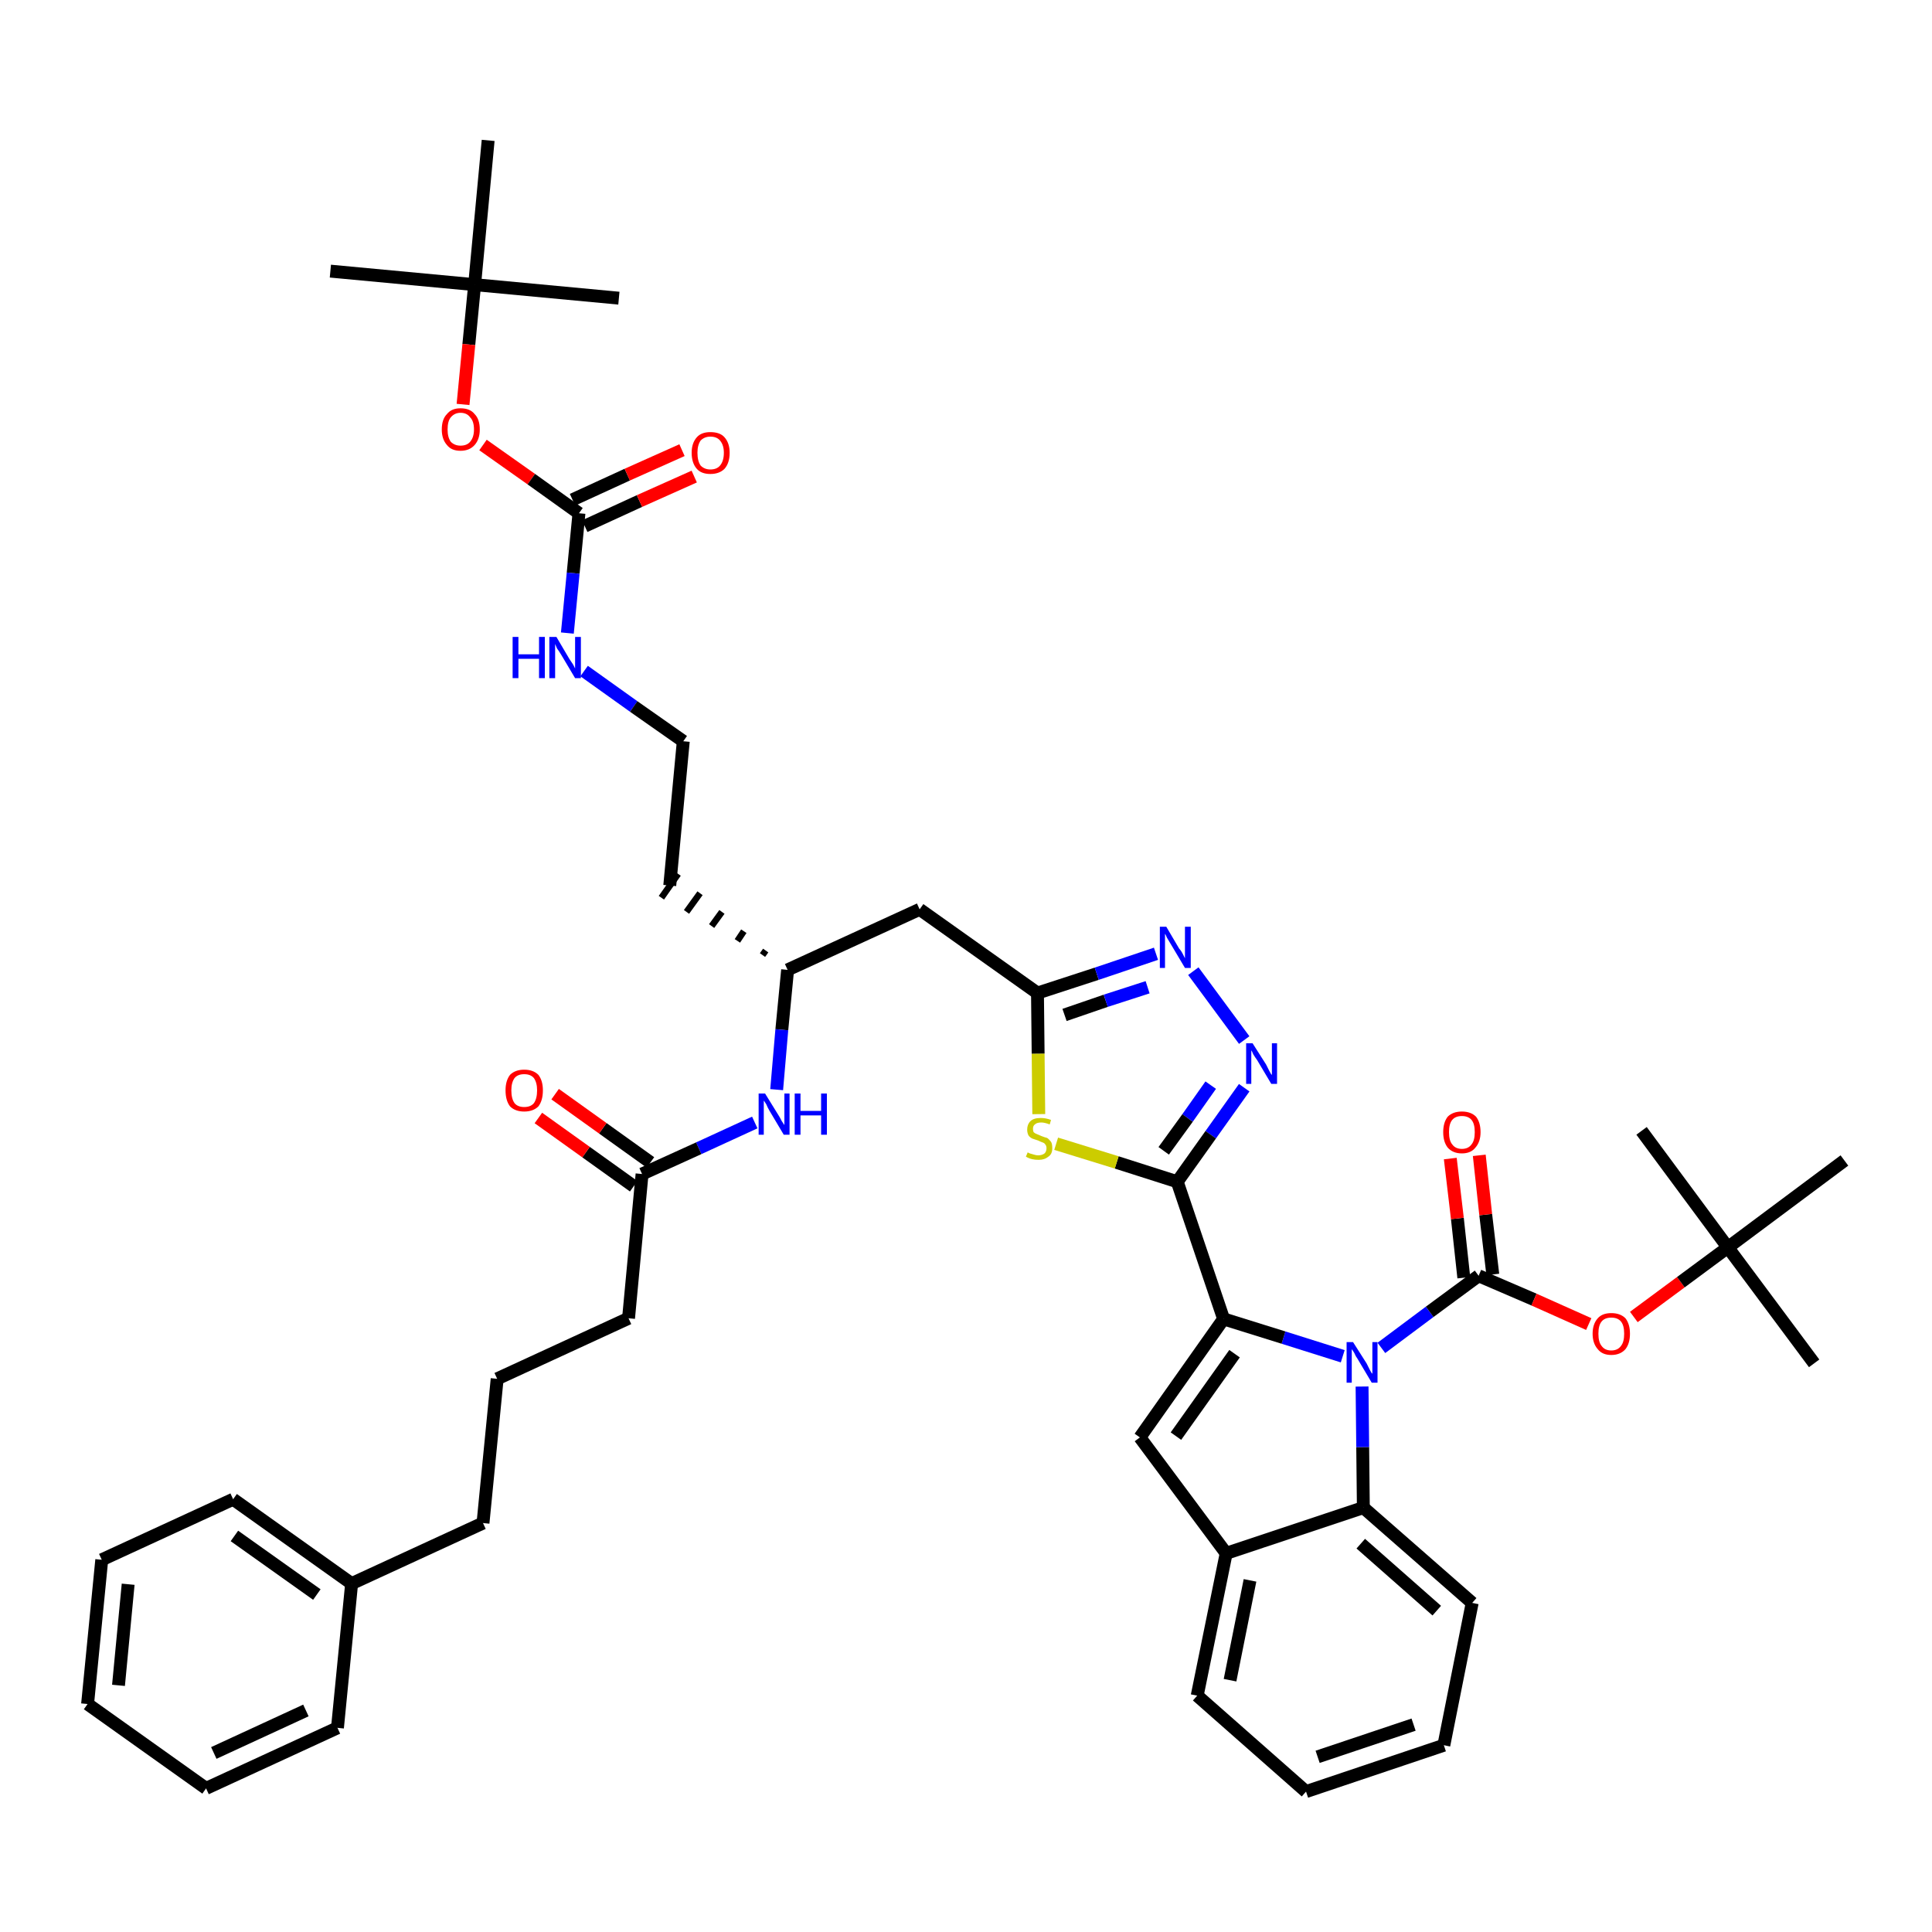 <?xml version='1.0' encoding='iso-8859-1'?>
<svg version='1.1' baseProfile='full'
              xmlns='http://www.w3.org/2000/svg'
                      xmlns:rdkit='http://www.rdkit.org/xml'
                      xmlns:xlink='http://www.w3.org/1999/xlink'
                  xml:space='preserve'
width='300px' height='300px' viewBox='0 0 300 300'>
<!-- END OF HEADER -->
<path class='bond-0 atom-0 atom-1' d='M 51.3,42.1 L 73.7,44.2' style='fill:none;fill-rule:evenodd;stroke:#000000;stroke-width:2.0px;stroke-linecap:butt;stroke-linejoin:miter;stroke-opacity:1' />
<path class='bond-1 atom-1 atom-2' d='M 73.7,44.2 L 96.1,46.3' style='fill:none;fill-rule:evenodd;stroke:#000000;stroke-width:2.0px;stroke-linecap:butt;stroke-linejoin:miter;stroke-opacity:1' />
<path class='bond-2 atom-1 atom-3' d='M 73.7,44.2 L 75.8,21.8' style='fill:none;fill-rule:evenodd;stroke:#000000;stroke-width:2.0px;stroke-linecap:butt;stroke-linejoin:miter;stroke-opacity:1' />
<path class='bond-3 atom-1 atom-4' d='M 73.7,44.2 L 72.8,53.5' style='fill:none;fill-rule:evenodd;stroke:#000000;stroke-width:2.0px;stroke-linecap:butt;stroke-linejoin:miter;stroke-opacity:1' />
<path class='bond-3 atom-1 atom-4' d='M 72.8,53.5 L 71.9,62.8' style='fill:none;fill-rule:evenodd;stroke:#FF0000;stroke-width:2.0px;stroke-linecap:butt;stroke-linejoin:miter;stroke-opacity:1' />
<path class='bond-4 atom-4 atom-5' d='M 75.0,69.1 L 82.5,74.4' style='fill:none;fill-rule:evenodd;stroke:#FF0000;stroke-width:2.0px;stroke-linecap:butt;stroke-linejoin:miter;stroke-opacity:1' />
<path class='bond-4 atom-4 atom-5' d='M 82.5,74.4 L 89.9,79.7' style='fill:none;fill-rule:evenodd;stroke:#000000;stroke-width:2.0px;stroke-linecap:butt;stroke-linejoin:miter;stroke-opacity:1' />
<path class='bond-5 atom-5 atom-6' d='M 90.8,81.7 L 99.3,77.8' style='fill:none;fill-rule:evenodd;stroke:#000000;stroke-width:2.0px;stroke-linecap:butt;stroke-linejoin:miter;stroke-opacity:1' />
<path class='bond-5 atom-5 atom-6' d='M 99.3,77.8 L 107.8,74.0' style='fill:none;fill-rule:evenodd;stroke:#FF0000;stroke-width:2.0px;stroke-linecap:butt;stroke-linejoin:miter;stroke-opacity:1' />
<path class='bond-5 atom-5 atom-6' d='M 88.9,77.6 L 97.4,73.7' style='fill:none;fill-rule:evenodd;stroke:#000000;stroke-width:2.0px;stroke-linecap:butt;stroke-linejoin:miter;stroke-opacity:1' />
<path class='bond-5 atom-5 atom-6' d='M 97.4,73.7 L 105.9,69.9' style='fill:none;fill-rule:evenodd;stroke:#FF0000;stroke-width:2.0px;stroke-linecap:butt;stroke-linejoin:miter;stroke-opacity:1' />
<path class='bond-6 atom-5 atom-7' d='M 89.9,79.7 L 89.0,89.0' style='fill:none;fill-rule:evenodd;stroke:#000000;stroke-width:2.0px;stroke-linecap:butt;stroke-linejoin:miter;stroke-opacity:1' />
<path class='bond-6 atom-5 atom-7' d='M 89.0,89.0 L 88.1,98.3' style='fill:none;fill-rule:evenodd;stroke:#0000FF;stroke-width:2.0px;stroke-linecap:butt;stroke-linejoin:miter;stroke-opacity:1' />
<path class='bond-7 atom-7 atom-8' d='M 90.7,104.2 L 98.4,109.7' style='fill:none;fill-rule:evenodd;stroke:#0000FF;stroke-width:2.0px;stroke-linecap:butt;stroke-linejoin:miter;stroke-opacity:1' />
<path class='bond-7 atom-7 atom-8' d='M 98.4,109.7 L 106.1,115.1' style='fill:none;fill-rule:evenodd;stroke:#000000;stroke-width:2.0px;stroke-linecap:butt;stroke-linejoin:miter;stroke-opacity:1' />
<path class='bond-8 atom-8 atom-9' d='M 106.1,115.1 L 104.0,137.5' style='fill:none;fill-rule:evenodd;stroke:#000000;stroke-width:2.0px;stroke-linecap:butt;stroke-linejoin:miter;stroke-opacity:1' />
<path class='bond-9 atom-10 atom-9' d='M 118.9,147.6 L 118.4,148.3' style='fill:none;fill-rule:evenodd;stroke:#000000;stroke-width:1.0px;stroke-linecap:butt;stroke-linejoin:miter;stroke-opacity:1' />
<path class='bond-9 atom-10 atom-9' d='M 115.5,144.6 L 114.5,146.1' style='fill:none;fill-rule:evenodd;stroke:#000000;stroke-width:1.0px;stroke-linecap:butt;stroke-linejoin:miter;stroke-opacity:1' />
<path class='bond-9 atom-10 atom-9' d='M 112.1,141.6 L 110.5,143.8' style='fill:none;fill-rule:evenodd;stroke:#000000;stroke-width:1.0px;stroke-linecap:butt;stroke-linejoin:miter;stroke-opacity:1' />
<path class='bond-9 atom-10 atom-9' d='M 108.7,138.7 L 106.6,141.6' style='fill:none;fill-rule:evenodd;stroke:#000000;stroke-width:1.0px;stroke-linecap:butt;stroke-linejoin:miter;stroke-opacity:1' />
<path class='bond-9 atom-10 atom-9' d='M 105.3,135.7 L 102.7,139.4' style='fill:none;fill-rule:evenodd;stroke:#000000;stroke-width:1.0px;stroke-linecap:butt;stroke-linejoin:miter;stroke-opacity:1' />
<path class='bond-10 atom-10 atom-11' d='M 122.3,150.6 L 142.8,141.2' style='fill:none;fill-rule:evenodd;stroke:#000000;stroke-width:2.0px;stroke-linecap:butt;stroke-linejoin:miter;stroke-opacity:1' />
<path class='bond-32 atom-10 atom-33' d='M 122.3,150.6 L 121.4,159.9' style='fill:none;fill-rule:evenodd;stroke:#000000;stroke-width:2.0px;stroke-linecap:butt;stroke-linejoin:miter;stroke-opacity:1' />
<path class='bond-32 atom-10 atom-33' d='M 121.4,159.9 L 120.6,169.2' style='fill:none;fill-rule:evenodd;stroke:#0000FF;stroke-width:2.0px;stroke-linecap:butt;stroke-linejoin:miter;stroke-opacity:1' />
<path class='bond-11 atom-11 atom-12' d='M 142.8,141.2 L 161.1,154.2' style='fill:none;fill-rule:evenodd;stroke:#000000;stroke-width:2.0px;stroke-linecap:butt;stroke-linejoin:miter;stroke-opacity:1' />
<path class='bond-12 atom-12 atom-13' d='M 161.1,154.2 L 170.3,151.2' style='fill:none;fill-rule:evenodd;stroke:#000000;stroke-width:2.0px;stroke-linecap:butt;stroke-linejoin:miter;stroke-opacity:1' />
<path class='bond-12 atom-12 atom-13' d='M 170.3,151.2 L 179.5,148.1' style='fill:none;fill-rule:evenodd;stroke:#0000FF;stroke-width:2.0px;stroke-linecap:butt;stroke-linejoin:miter;stroke-opacity:1' />
<path class='bond-12 atom-12 atom-13' d='M 165.3,157.6 L 171.7,155.4' style='fill:none;fill-rule:evenodd;stroke:#000000;stroke-width:2.0px;stroke-linecap:butt;stroke-linejoin:miter;stroke-opacity:1' />
<path class='bond-12 atom-12 atom-13' d='M 171.7,155.4 L 178.2,153.3' style='fill:none;fill-rule:evenodd;stroke:#0000FF;stroke-width:2.0px;stroke-linecap:butt;stroke-linejoin:miter;stroke-opacity:1' />
<path class='bond-44 atom-32 atom-12' d='M 161.3,173.0 L 161.2,163.6' style='fill:none;fill-rule:evenodd;stroke:#CCCC00;stroke-width:2.0px;stroke-linecap:butt;stroke-linejoin:miter;stroke-opacity:1' />
<path class='bond-44 atom-32 atom-12' d='M 161.2,163.6 L 161.1,154.2' style='fill:none;fill-rule:evenodd;stroke:#000000;stroke-width:2.0px;stroke-linecap:butt;stroke-linejoin:miter;stroke-opacity:1' />
<path class='bond-13 atom-13 atom-14' d='M 185.3,150.8 L 193.2,161.5' style='fill:none;fill-rule:evenodd;stroke:#0000FF;stroke-width:2.0px;stroke-linecap:butt;stroke-linejoin:miter;stroke-opacity:1' />
<path class='bond-14 atom-14 atom-15' d='M 193.2,168.9 L 188.0,176.2' style='fill:none;fill-rule:evenodd;stroke:#0000FF;stroke-width:2.0px;stroke-linecap:butt;stroke-linejoin:miter;stroke-opacity:1' />
<path class='bond-14 atom-14 atom-15' d='M 188.0,176.2 L 182.8,183.5' style='fill:none;fill-rule:evenodd;stroke:#000000;stroke-width:2.0px;stroke-linecap:butt;stroke-linejoin:miter;stroke-opacity:1' />
<path class='bond-14 atom-14 atom-15' d='M 188.0,168.5 L 184.4,173.6' style='fill:none;fill-rule:evenodd;stroke:#0000FF;stroke-width:2.0px;stroke-linecap:butt;stroke-linejoin:miter;stroke-opacity:1' />
<path class='bond-14 atom-14 atom-15' d='M 184.4,173.6 L 180.7,178.7' style='fill:none;fill-rule:evenodd;stroke:#000000;stroke-width:2.0px;stroke-linecap:butt;stroke-linejoin:miter;stroke-opacity:1' />
<path class='bond-15 atom-15 atom-16' d='M 182.8,183.5 L 190.0,204.8' style='fill:none;fill-rule:evenodd;stroke:#000000;stroke-width:2.0px;stroke-linecap:butt;stroke-linejoin:miter;stroke-opacity:1' />
<path class='bond-31 atom-15 atom-32' d='M 182.8,183.5 L 173.4,180.5' style='fill:none;fill-rule:evenodd;stroke:#000000;stroke-width:2.0px;stroke-linecap:butt;stroke-linejoin:miter;stroke-opacity:1' />
<path class='bond-31 atom-15 atom-32' d='M 173.4,180.5 L 164.0,177.6' style='fill:none;fill-rule:evenodd;stroke:#CCCC00;stroke-width:2.0px;stroke-linecap:butt;stroke-linejoin:miter;stroke-opacity:1' />
<path class='bond-16 atom-16 atom-17' d='M 190.0,204.8 L 177.0,223.2' style='fill:none;fill-rule:evenodd;stroke:#000000;stroke-width:2.0px;stroke-linecap:butt;stroke-linejoin:miter;stroke-opacity:1' />
<path class='bond-16 atom-16 atom-17' d='M 191.7,210.2 L 182.6,223.0' style='fill:none;fill-rule:evenodd;stroke:#000000;stroke-width:2.0px;stroke-linecap:butt;stroke-linejoin:miter;stroke-opacity:1' />
<path class='bond-46 atom-24 atom-16' d='M 208.5,210.6 L 199.3,207.7' style='fill:none;fill-rule:evenodd;stroke:#0000FF;stroke-width:2.0px;stroke-linecap:butt;stroke-linejoin:miter;stroke-opacity:1' />
<path class='bond-46 atom-24 atom-16' d='M 199.3,207.7 L 190.0,204.8' style='fill:none;fill-rule:evenodd;stroke:#000000;stroke-width:2.0px;stroke-linecap:butt;stroke-linejoin:miter;stroke-opacity:1' />
<path class='bond-17 atom-17 atom-18' d='M 177.0,223.2 L 190.4,241.2' style='fill:none;fill-rule:evenodd;stroke:#000000;stroke-width:2.0px;stroke-linecap:butt;stroke-linejoin:miter;stroke-opacity:1' />
<path class='bond-18 atom-18 atom-19' d='M 190.4,241.2 L 185.9,263.3' style='fill:none;fill-rule:evenodd;stroke:#000000;stroke-width:2.0px;stroke-linecap:butt;stroke-linejoin:miter;stroke-opacity:1' />
<path class='bond-18 atom-18 atom-19' d='M 194.1,245.4 L 191.0,260.9' style='fill:none;fill-rule:evenodd;stroke:#000000;stroke-width:2.0px;stroke-linecap:butt;stroke-linejoin:miter;stroke-opacity:1' />
<path class='bond-47 atom-23 atom-18' d='M 211.7,234.1 L 190.4,241.2' style='fill:none;fill-rule:evenodd;stroke:#000000;stroke-width:2.0px;stroke-linecap:butt;stroke-linejoin:miter;stroke-opacity:1' />
<path class='bond-19 atom-19 atom-20' d='M 185.9,263.3 L 202.8,278.2' style='fill:none;fill-rule:evenodd;stroke:#000000;stroke-width:2.0px;stroke-linecap:butt;stroke-linejoin:miter;stroke-opacity:1' />
<path class='bond-20 atom-20 atom-21' d='M 202.8,278.2 L 224.2,271.0' style='fill:none;fill-rule:evenodd;stroke:#000000;stroke-width:2.0px;stroke-linecap:butt;stroke-linejoin:miter;stroke-opacity:1' />
<path class='bond-20 atom-20 atom-21' d='M 204.6,272.8 L 219.5,267.8' style='fill:none;fill-rule:evenodd;stroke:#000000;stroke-width:2.0px;stroke-linecap:butt;stroke-linejoin:miter;stroke-opacity:1' />
<path class='bond-21 atom-21 atom-22' d='M 224.2,271.0 L 228.6,248.9' style='fill:none;fill-rule:evenodd;stroke:#000000;stroke-width:2.0px;stroke-linecap:butt;stroke-linejoin:miter;stroke-opacity:1' />
<path class='bond-22 atom-22 atom-23' d='M 228.6,248.9 L 211.7,234.1' style='fill:none;fill-rule:evenodd;stroke:#000000;stroke-width:2.0px;stroke-linecap:butt;stroke-linejoin:miter;stroke-opacity:1' />
<path class='bond-22 atom-22 atom-23' d='M 223.1,250.1 L 211.3,239.7' style='fill:none;fill-rule:evenodd;stroke:#000000;stroke-width:2.0px;stroke-linecap:butt;stroke-linejoin:miter;stroke-opacity:1' />
<path class='bond-23 atom-23 atom-24' d='M 211.7,234.1 L 211.6,224.7' style='fill:none;fill-rule:evenodd;stroke:#000000;stroke-width:2.0px;stroke-linecap:butt;stroke-linejoin:miter;stroke-opacity:1' />
<path class='bond-23 atom-23 atom-24' d='M 211.6,224.7 L 211.5,215.3' style='fill:none;fill-rule:evenodd;stroke:#0000FF;stroke-width:2.0px;stroke-linecap:butt;stroke-linejoin:miter;stroke-opacity:1' />
<path class='bond-24 atom-24 atom-25' d='M 214.5,209.3 L 222.0,203.7' style='fill:none;fill-rule:evenodd;stroke:#0000FF;stroke-width:2.0px;stroke-linecap:butt;stroke-linejoin:miter;stroke-opacity:1' />
<path class='bond-24 atom-24 atom-25' d='M 222.0,203.7 L 229.6,198.1' style='fill:none;fill-rule:evenodd;stroke:#000000;stroke-width:2.0px;stroke-linecap:butt;stroke-linejoin:miter;stroke-opacity:1' />
<path class='bond-25 atom-25 atom-26' d='M 231.8,197.9 L 230.7,188.6' style='fill:none;fill-rule:evenodd;stroke:#000000;stroke-width:2.0px;stroke-linecap:butt;stroke-linejoin:miter;stroke-opacity:1' />
<path class='bond-25 atom-25 atom-26' d='M 230.7,188.6 L 229.7,179.4' style='fill:none;fill-rule:evenodd;stroke:#FF0000;stroke-width:2.0px;stroke-linecap:butt;stroke-linejoin:miter;stroke-opacity:1' />
<path class='bond-25 atom-25 atom-26' d='M 227.3,198.4 L 226.3,189.2' style='fill:none;fill-rule:evenodd;stroke:#000000;stroke-width:2.0px;stroke-linecap:butt;stroke-linejoin:miter;stroke-opacity:1' />
<path class='bond-25 atom-25 atom-26' d='M 226.3,189.2 L 225.2,179.9' style='fill:none;fill-rule:evenodd;stroke:#FF0000;stroke-width:2.0px;stroke-linecap:butt;stroke-linejoin:miter;stroke-opacity:1' />
<path class='bond-26 atom-25 atom-27' d='M 229.6,198.1 L 238.2,201.8' style='fill:none;fill-rule:evenodd;stroke:#000000;stroke-width:2.0px;stroke-linecap:butt;stroke-linejoin:miter;stroke-opacity:1' />
<path class='bond-26 atom-25 atom-27' d='M 238.2,201.8 L 246.7,205.6' style='fill:none;fill-rule:evenodd;stroke:#FF0000;stroke-width:2.0px;stroke-linecap:butt;stroke-linejoin:miter;stroke-opacity:1' />
<path class='bond-27 atom-27 atom-28' d='M 253.7,204.5 L 261.0,199.1' style='fill:none;fill-rule:evenodd;stroke:#FF0000;stroke-width:2.0px;stroke-linecap:butt;stroke-linejoin:miter;stroke-opacity:1' />
<path class='bond-27 atom-27 atom-28' d='M 261.0,199.1 L 268.3,193.7' style='fill:none;fill-rule:evenodd;stroke:#000000;stroke-width:2.0px;stroke-linecap:butt;stroke-linejoin:miter;stroke-opacity:1' />
<path class='bond-28 atom-28 atom-29' d='M 268.3,193.7 L 281.7,211.7' style='fill:none;fill-rule:evenodd;stroke:#000000;stroke-width:2.0px;stroke-linecap:butt;stroke-linejoin:miter;stroke-opacity:1' />
<path class='bond-29 atom-28 atom-30' d='M 268.3,193.7 L 254.9,175.6' style='fill:none;fill-rule:evenodd;stroke:#000000;stroke-width:2.0px;stroke-linecap:butt;stroke-linejoin:miter;stroke-opacity:1' />
<path class='bond-30 atom-28 atom-31' d='M 268.3,193.7 L 286.4,180.2' style='fill:none;fill-rule:evenodd;stroke:#000000;stroke-width:2.0px;stroke-linecap:butt;stroke-linejoin:miter;stroke-opacity:1' />
<path class='bond-33 atom-33 atom-34' d='M 117.2,174.3 L 108.5,178.3' style='fill:none;fill-rule:evenodd;stroke:#0000FF;stroke-width:2.0px;stroke-linecap:butt;stroke-linejoin:miter;stroke-opacity:1' />
<path class='bond-33 atom-33 atom-34' d='M 108.5,178.3 L 99.7,182.3' style='fill:none;fill-rule:evenodd;stroke:#000000;stroke-width:2.0px;stroke-linecap:butt;stroke-linejoin:miter;stroke-opacity:1' />
<path class='bond-34 atom-34 atom-35' d='M 101.0,180.5 L 93.6,175.2' style='fill:none;fill-rule:evenodd;stroke:#000000;stroke-width:2.0px;stroke-linecap:butt;stroke-linejoin:miter;stroke-opacity:1' />
<path class='bond-34 atom-34 atom-35' d='M 93.6,175.2 L 86.2,169.9' style='fill:none;fill-rule:evenodd;stroke:#FF0000;stroke-width:2.0px;stroke-linecap:butt;stroke-linejoin:miter;stroke-opacity:1' />
<path class='bond-34 atom-34 atom-35' d='M 98.4,184.2 L 91.0,178.9' style='fill:none;fill-rule:evenodd;stroke:#000000;stroke-width:2.0px;stroke-linecap:butt;stroke-linejoin:miter;stroke-opacity:1' />
<path class='bond-34 atom-34 atom-35' d='M 91.0,178.9 L 83.6,173.6' style='fill:none;fill-rule:evenodd;stroke:#FF0000;stroke-width:2.0px;stroke-linecap:butt;stroke-linejoin:miter;stroke-opacity:1' />
<path class='bond-35 atom-34 atom-36' d='M 99.7,182.3 L 97.6,204.7' style='fill:none;fill-rule:evenodd;stroke:#000000;stroke-width:2.0px;stroke-linecap:butt;stroke-linejoin:miter;stroke-opacity:1' />
<path class='bond-36 atom-36 atom-37' d='M 97.6,204.7 L 77.2,214.1' style='fill:none;fill-rule:evenodd;stroke:#000000;stroke-width:2.0px;stroke-linecap:butt;stroke-linejoin:miter;stroke-opacity:1' />
<path class='bond-37 atom-37 atom-38' d='M 77.2,214.1 L 75.0,236.5' style='fill:none;fill-rule:evenodd;stroke:#000000;stroke-width:2.0px;stroke-linecap:butt;stroke-linejoin:miter;stroke-opacity:1' />
<path class='bond-38 atom-38 atom-39' d='M 75.0,236.5 L 54.6,245.9' style='fill:none;fill-rule:evenodd;stroke:#000000;stroke-width:2.0px;stroke-linecap:butt;stroke-linejoin:miter;stroke-opacity:1' />
<path class='bond-39 atom-39 atom-40' d='M 54.6,245.9 L 36.2,232.8' style='fill:none;fill-rule:evenodd;stroke:#000000;stroke-width:2.0px;stroke-linecap:butt;stroke-linejoin:miter;stroke-opacity:1' />
<path class='bond-39 atom-39 atom-40' d='M 49.2,247.6 L 36.4,238.5' style='fill:none;fill-rule:evenodd;stroke:#000000;stroke-width:2.0px;stroke-linecap:butt;stroke-linejoin:miter;stroke-opacity:1' />
<path class='bond-45 atom-44 atom-39' d='M 52.4,268.3 L 54.6,245.9' style='fill:none;fill-rule:evenodd;stroke:#000000;stroke-width:2.0px;stroke-linecap:butt;stroke-linejoin:miter;stroke-opacity:1' />
<path class='bond-40 atom-40 atom-41' d='M 36.2,232.8 L 15.8,242.2' style='fill:none;fill-rule:evenodd;stroke:#000000;stroke-width:2.0px;stroke-linecap:butt;stroke-linejoin:miter;stroke-opacity:1' />
<path class='bond-41 atom-41 atom-42' d='M 15.8,242.2 L 13.6,264.6' style='fill:none;fill-rule:evenodd;stroke:#000000;stroke-width:2.0px;stroke-linecap:butt;stroke-linejoin:miter;stroke-opacity:1' />
<path class='bond-41 atom-41 atom-42' d='M 19.9,246.0 L 18.4,261.7' style='fill:none;fill-rule:evenodd;stroke:#000000;stroke-width:2.0px;stroke-linecap:butt;stroke-linejoin:miter;stroke-opacity:1' />
<path class='bond-42 atom-42 atom-43' d='M 13.6,264.6 L 32.0,277.7' style='fill:none;fill-rule:evenodd;stroke:#000000;stroke-width:2.0px;stroke-linecap:butt;stroke-linejoin:miter;stroke-opacity:1' />
<path class='bond-43 atom-43 atom-44' d='M 32.0,277.7 L 52.4,268.3' style='fill:none;fill-rule:evenodd;stroke:#000000;stroke-width:2.0px;stroke-linecap:butt;stroke-linejoin:miter;stroke-opacity:1' />
<path class='bond-43 atom-43 atom-44' d='M 33.2,272.2 L 47.5,265.6' style='fill:none;fill-rule:evenodd;stroke:#000000;stroke-width:2.0px;stroke-linecap:butt;stroke-linejoin:miter;stroke-opacity:1' />
<path  class='atom-4' d='M 68.6 66.7
Q 68.6 65.1, 69.4 64.3
Q 70.1 63.4, 71.5 63.4
Q 73.0 63.4, 73.7 64.3
Q 74.5 65.1, 74.5 66.7
Q 74.5 68.2, 73.7 69.1
Q 72.9 70.0, 71.5 70.0
Q 70.1 70.0, 69.4 69.1
Q 68.6 68.2, 68.6 66.7
M 71.5 69.2
Q 72.5 69.2, 73.0 68.6
Q 73.6 67.9, 73.6 66.7
Q 73.6 65.4, 73.0 64.8
Q 72.5 64.1, 71.5 64.1
Q 70.6 64.1, 70.0 64.8
Q 69.5 65.4, 69.5 66.7
Q 69.5 67.9, 70.0 68.6
Q 70.6 69.2, 71.5 69.2
' fill='#FF0000'/>
<path  class='atom-6' d='M 107.4 70.3
Q 107.4 68.8, 108.2 67.9
Q 108.9 67.1, 110.3 67.1
Q 111.8 67.1, 112.5 67.9
Q 113.3 68.8, 113.3 70.3
Q 113.3 71.9, 112.5 72.8
Q 111.7 73.6, 110.3 73.6
Q 108.9 73.6, 108.2 72.8
Q 107.4 71.9, 107.4 70.3
M 110.3 72.9
Q 111.3 72.9, 111.8 72.3
Q 112.4 71.6, 112.4 70.3
Q 112.4 69.1, 111.8 68.4
Q 111.3 67.8, 110.3 67.8
Q 109.4 67.8, 108.8 68.4
Q 108.3 69.1, 108.3 70.3
Q 108.3 71.6, 108.8 72.3
Q 109.4 72.9, 110.3 72.9
' fill='#FF0000'/>
<path  class='atom-7' d='M 79.6 98.9
L 80.5 98.9
L 80.5 101.6
L 83.7 101.6
L 83.7 98.9
L 84.6 98.9
L 84.6 105.3
L 83.7 105.3
L 83.7 102.3
L 80.5 102.3
L 80.5 105.3
L 79.6 105.3
L 79.6 98.9
' fill='#0000FF'/>
<path  class='atom-7' d='M 86.4 98.9
L 88.4 102.3
Q 88.6 102.6, 89.0 103.2
Q 89.3 103.8, 89.3 103.8
L 89.3 98.9
L 90.2 98.9
L 90.2 105.3
L 89.3 105.3
L 87.1 101.6
Q 86.8 101.1, 86.5 100.7
Q 86.3 100.2, 86.2 100.0
L 86.2 105.3
L 85.3 105.3
L 85.3 98.9
L 86.4 98.9
' fill='#0000FF'/>
<path  class='atom-13' d='M 181.1 143.9
L 183.1 147.3
Q 183.4 147.6, 183.7 148.2
Q 184.0 148.8, 184.0 148.8
L 184.0 143.9
L 184.9 143.9
L 184.9 150.3
L 184.0 150.3
L 181.8 146.6
Q 181.5 146.1, 181.2 145.6
Q 181.0 145.1, 180.9 145.0
L 180.9 150.3
L 180.1 150.3
L 180.1 143.9
L 181.1 143.9
' fill='#0000FF'/>
<path  class='atom-14' d='M 194.5 162.0
L 196.6 165.3
Q 196.8 165.7, 197.1 166.3
Q 197.4 166.9, 197.5 166.9
L 197.5 162.0
L 198.3 162.0
L 198.3 168.3
L 197.4 168.3
L 195.2 164.6
Q 194.9 164.2, 194.6 163.7
Q 194.4 163.2, 194.3 163.1
L 194.3 168.3
L 193.5 168.3
L 193.5 162.0
L 194.5 162.0
' fill='#0000FF'/>
<path  class='atom-24' d='M 210.1 208.4
L 212.2 211.7
Q 212.4 212.1, 212.7 212.7
Q 213.0 213.3, 213.1 213.3
L 213.1 208.4
L 213.9 208.4
L 213.9 214.7
L 213.0 214.7
L 210.8 211.0
Q 210.5 210.6, 210.3 210.1
Q 210.0 209.6, 209.9 209.5
L 209.9 214.7
L 209.1 214.7
L 209.1 208.4
L 210.1 208.4
' fill='#0000FF'/>
<path  class='atom-26' d='M 224.1 175.8
Q 224.1 174.3, 224.8 173.4
Q 225.6 172.6, 227.0 172.6
Q 228.4 172.6, 229.2 173.4
Q 229.9 174.3, 229.9 175.8
Q 229.9 177.3, 229.1 178.2
Q 228.4 179.1, 227.0 179.1
Q 225.6 179.1, 224.8 178.2
Q 224.1 177.3, 224.1 175.8
M 227.0 178.4
Q 228.0 178.4, 228.5 177.7
Q 229.0 177.1, 229.0 175.8
Q 229.0 174.5, 228.5 173.9
Q 228.0 173.3, 227.0 173.3
Q 226.0 173.3, 225.5 173.9
Q 225.0 174.5, 225.0 175.8
Q 225.0 177.1, 225.5 177.7
Q 226.0 178.4, 227.0 178.4
' fill='#FF0000'/>
<path  class='atom-27' d='M 247.3 207.1
Q 247.3 205.6, 248.1 204.7
Q 248.8 203.9, 250.2 203.9
Q 251.6 203.9, 252.4 204.7
Q 253.1 205.6, 253.1 207.1
Q 253.1 208.6, 252.4 209.5
Q 251.6 210.4, 250.2 210.4
Q 248.8 210.4, 248.1 209.5
Q 247.3 208.6, 247.3 207.1
M 250.2 209.7
Q 251.2 209.7, 251.7 209.0
Q 252.2 208.4, 252.2 207.1
Q 252.2 205.8, 251.7 205.2
Q 251.2 204.6, 250.2 204.6
Q 249.2 204.6, 248.7 205.2
Q 248.2 205.8, 248.2 207.1
Q 248.2 208.4, 248.7 209.0
Q 249.2 209.7, 250.2 209.7
' fill='#FF0000'/>
<path  class='atom-32' d='M 159.6 178.9
Q 159.6 179.0, 159.9 179.1
Q 160.2 179.2, 160.6 179.3
Q 160.9 179.4, 161.2 179.4
Q 161.8 179.4, 162.2 179.1
Q 162.5 178.8, 162.5 178.3
Q 162.5 177.9, 162.3 177.7
Q 162.2 177.5, 161.9 177.4
Q 161.6 177.3, 161.2 177.1
Q 160.6 176.9, 160.3 176.8
Q 159.9 176.6, 159.7 176.3
Q 159.5 175.9, 159.5 175.4
Q 159.5 174.6, 160.0 174.1
Q 160.5 173.6, 161.6 173.6
Q 162.4 173.6, 163.2 173.9
L 163.0 174.6
Q 162.2 174.3, 161.7 174.3
Q 161.0 174.3, 160.7 174.6
Q 160.4 174.8, 160.4 175.3
Q 160.4 175.6, 160.5 175.8
Q 160.7 176.0, 161.0 176.1
Q 161.2 176.2, 161.7 176.4
Q 162.2 176.6, 162.6 176.7
Q 162.9 176.9, 163.2 177.3
Q 163.4 177.6, 163.4 178.3
Q 163.4 179.2, 162.8 179.6
Q 162.2 180.1, 161.3 180.1
Q 160.7 180.1, 160.3 180.0
Q 159.8 179.9, 159.3 179.6
L 159.6 178.9
' fill='#CCCC00'/>
<path  class='atom-33' d='M 118.8 169.8
L 120.9 173.2
Q 121.1 173.5, 121.4 174.1
Q 121.8 174.7, 121.8 174.7
L 121.8 169.8
L 122.6 169.8
L 122.6 176.2
L 121.7 176.2
L 119.5 172.5
Q 119.2 172.0, 119.0 171.5
Q 118.7 171.0, 118.6 170.9
L 118.6 176.2
L 117.8 176.2
L 117.8 169.8
L 118.8 169.8
' fill='#0000FF'/>
<path  class='atom-33' d='M 123.4 169.8
L 124.3 169.8
L 124.3 172.5
L 127.5 172.5
L 127.5 169.8
L 128.4 169.8
L 128.4 176.2
L 127.5 176.2
L 127.5 173.2
L 124.3 173.2
L 124.3 176.2
L 123.4 176.2
L 123.4 169.8
' fill='#0000FF'/>
<path  class='atom-35' d='M 78.5 169.3
Q 78.5 167.8, 79.2 166.9
Q 80.0 166.1, 81.4 166.1
Q 82.8 166.1, 83.6 166.9
Q 84.3 167.8, 84.3 169.3
Q 84.3 170.9, 83.6 171.8
Q 82.8 172.6, 81.4 172.6
Q 80.0 172.6, 79.2 171.8
Q 78.5 170.9, 78.5 169.3
M 81.4 171.9
Q 82.4 171.9, 82.9 171.3
Q 83.4 170.6, 83.4 169.3
Q 83.4 168.1, 82.9 167.4
Q 82.4 166.8, 81.4 166.8
Q 80.4 166.8, 79.9 167.4
Q 79.4 168.1, 79.4 169.3
Q 79.4 170.6, 79.9 171.3
Q 80.4 171.9, 81.4 171.9
' fill='#FF0000'/>
</svg>
